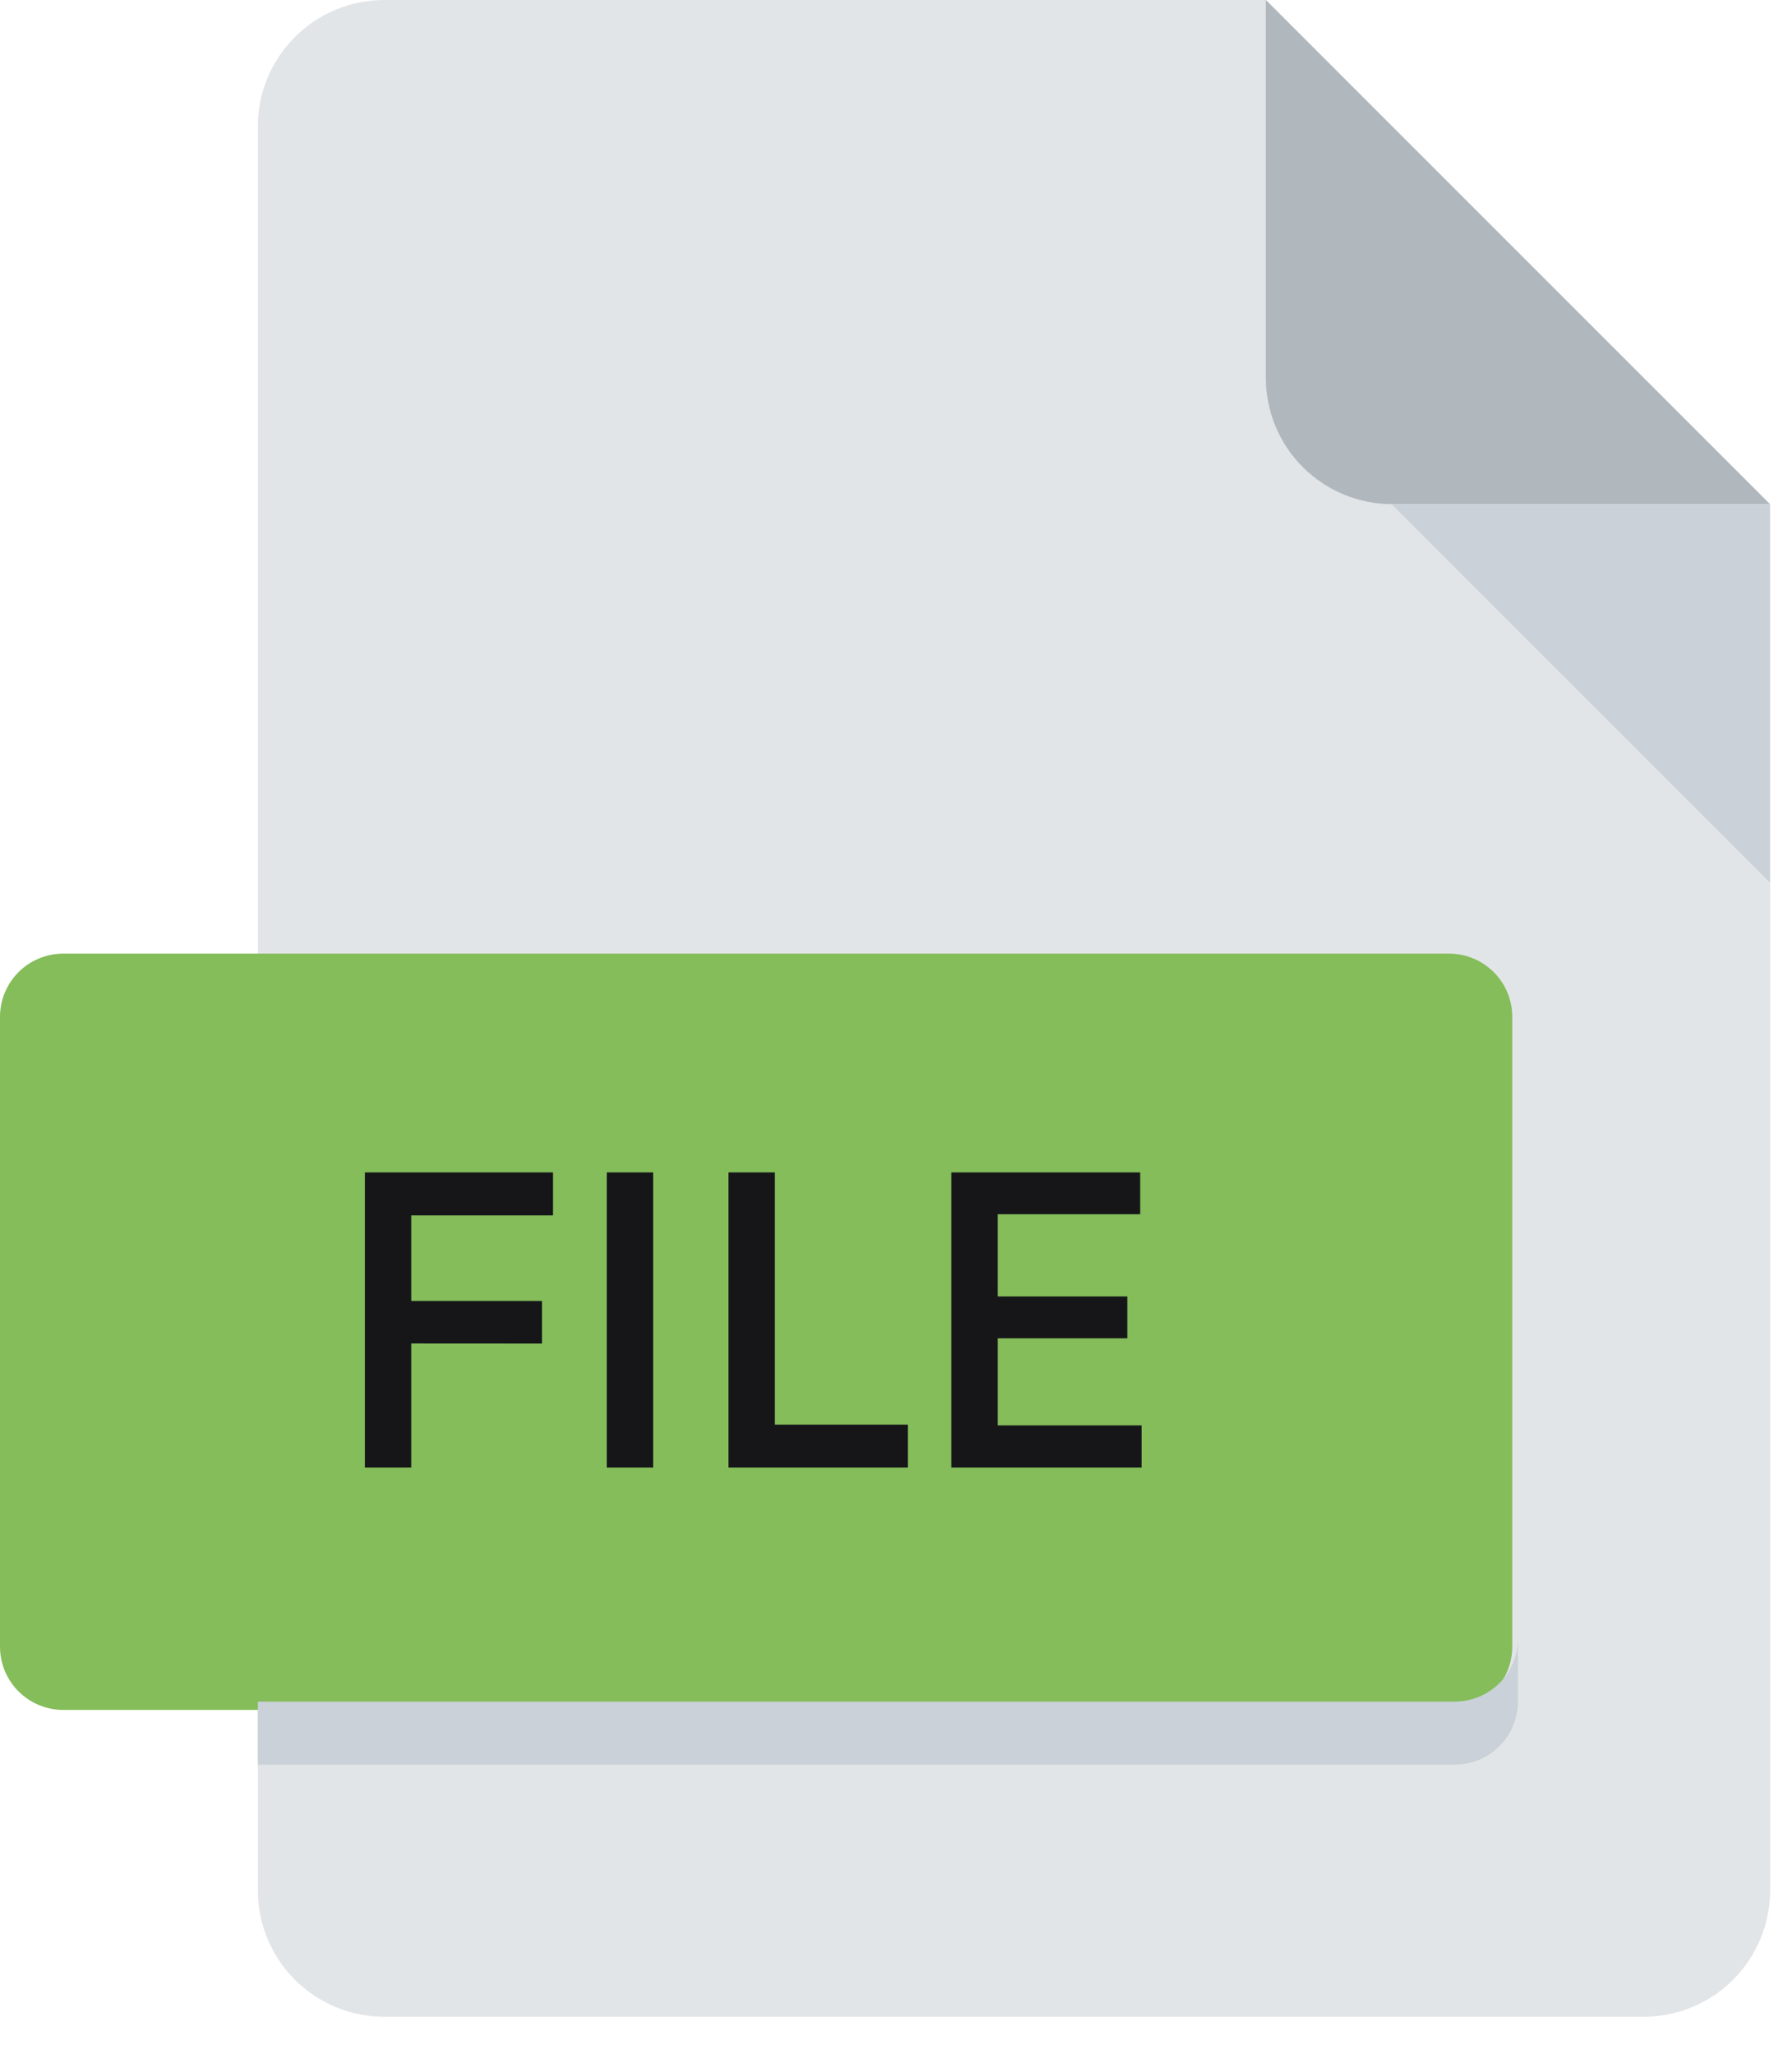 <svg width="48" height="55" viewBox="0 0 48 55" fill="none" xmlns="http://www.w3.org/2000/svg">
<path d="M10.282 0C9.388 0.003 8.53 0.359 7.898 0.992C7.265 1.624 6.909 2.481 6.906 3.376V50.635C6.909 51.529 7.265 52.386 7.898 53.019C8.53 53.651 9.388 54.008 10.282 54.011H44.039C44.933 54.008 45.791 53.651 46.423 53.019C47.056 52.386 47.412 51.529 47.415 50.635V13.502L33.911 0H10.282Z" fill="#E2E5E7"/>
<path d="M37.282 13.502H47.409L33.906 0V10.127C33.909 11.022 34.266 11.879 34.898 12.511C35.531 13.143 36.388 13.499 37.282 13.502Z" fill="#B0B7BD"/>
<path d="M47.409 23.635L37.281 13.508H47.409V23.635Z" fill="#CAD1D8"/>
<path d="M40.507 44.105C40.506 44.552 40.328 44.981 40.011 45.297C39.695 45.613 39.267 45.791 38.82 45.793H1.687C1.24 45.791 0.812 45.613 0.496 45.297C0.18 44.981 0.002 44.552 0 44.105V27.227C0.002 26.779 0.18 26.351 0.496 26.035C0.812 25.719 1.24 25.541 1.687 25.539H38.82C39.267 25.541 39.695 25.719 40.011 26.035C40.328 26.351 40.506 26.779 40.507 27.227V44.105Z" fill="#84BD5A"/>
<path d="M38.973 45.57H6.906V47.259H38.973C39.42 47.257 39.848 47.079 40.164 46.762C40.481 46.446 40.659 46.017 40.66 45.57V43.883C40.659 44.33 40.481 44.758 40.164 45.075C39.848 45.391 39.42 45.569 38.973 45.57Z" fill="#CAD1D8"/>
<path d="M14.519 35.982V34.841H11.015V32.549H14.811V31.398H9.773V39.304H11.015V35.98L14.519 35.982ZM16.255 39.304H17.497V31.398H16.255V39.304ZM20.752 38.153V31.398H19.511V39.304H24.317V38.153H20.752ZM30.54 32.519V31.398H25.482V39.304H30.581V38.173H26.725V35.841H30.197V34.72H26.725V32.519H30.54Z" fill="#161619"/>
</svg>
